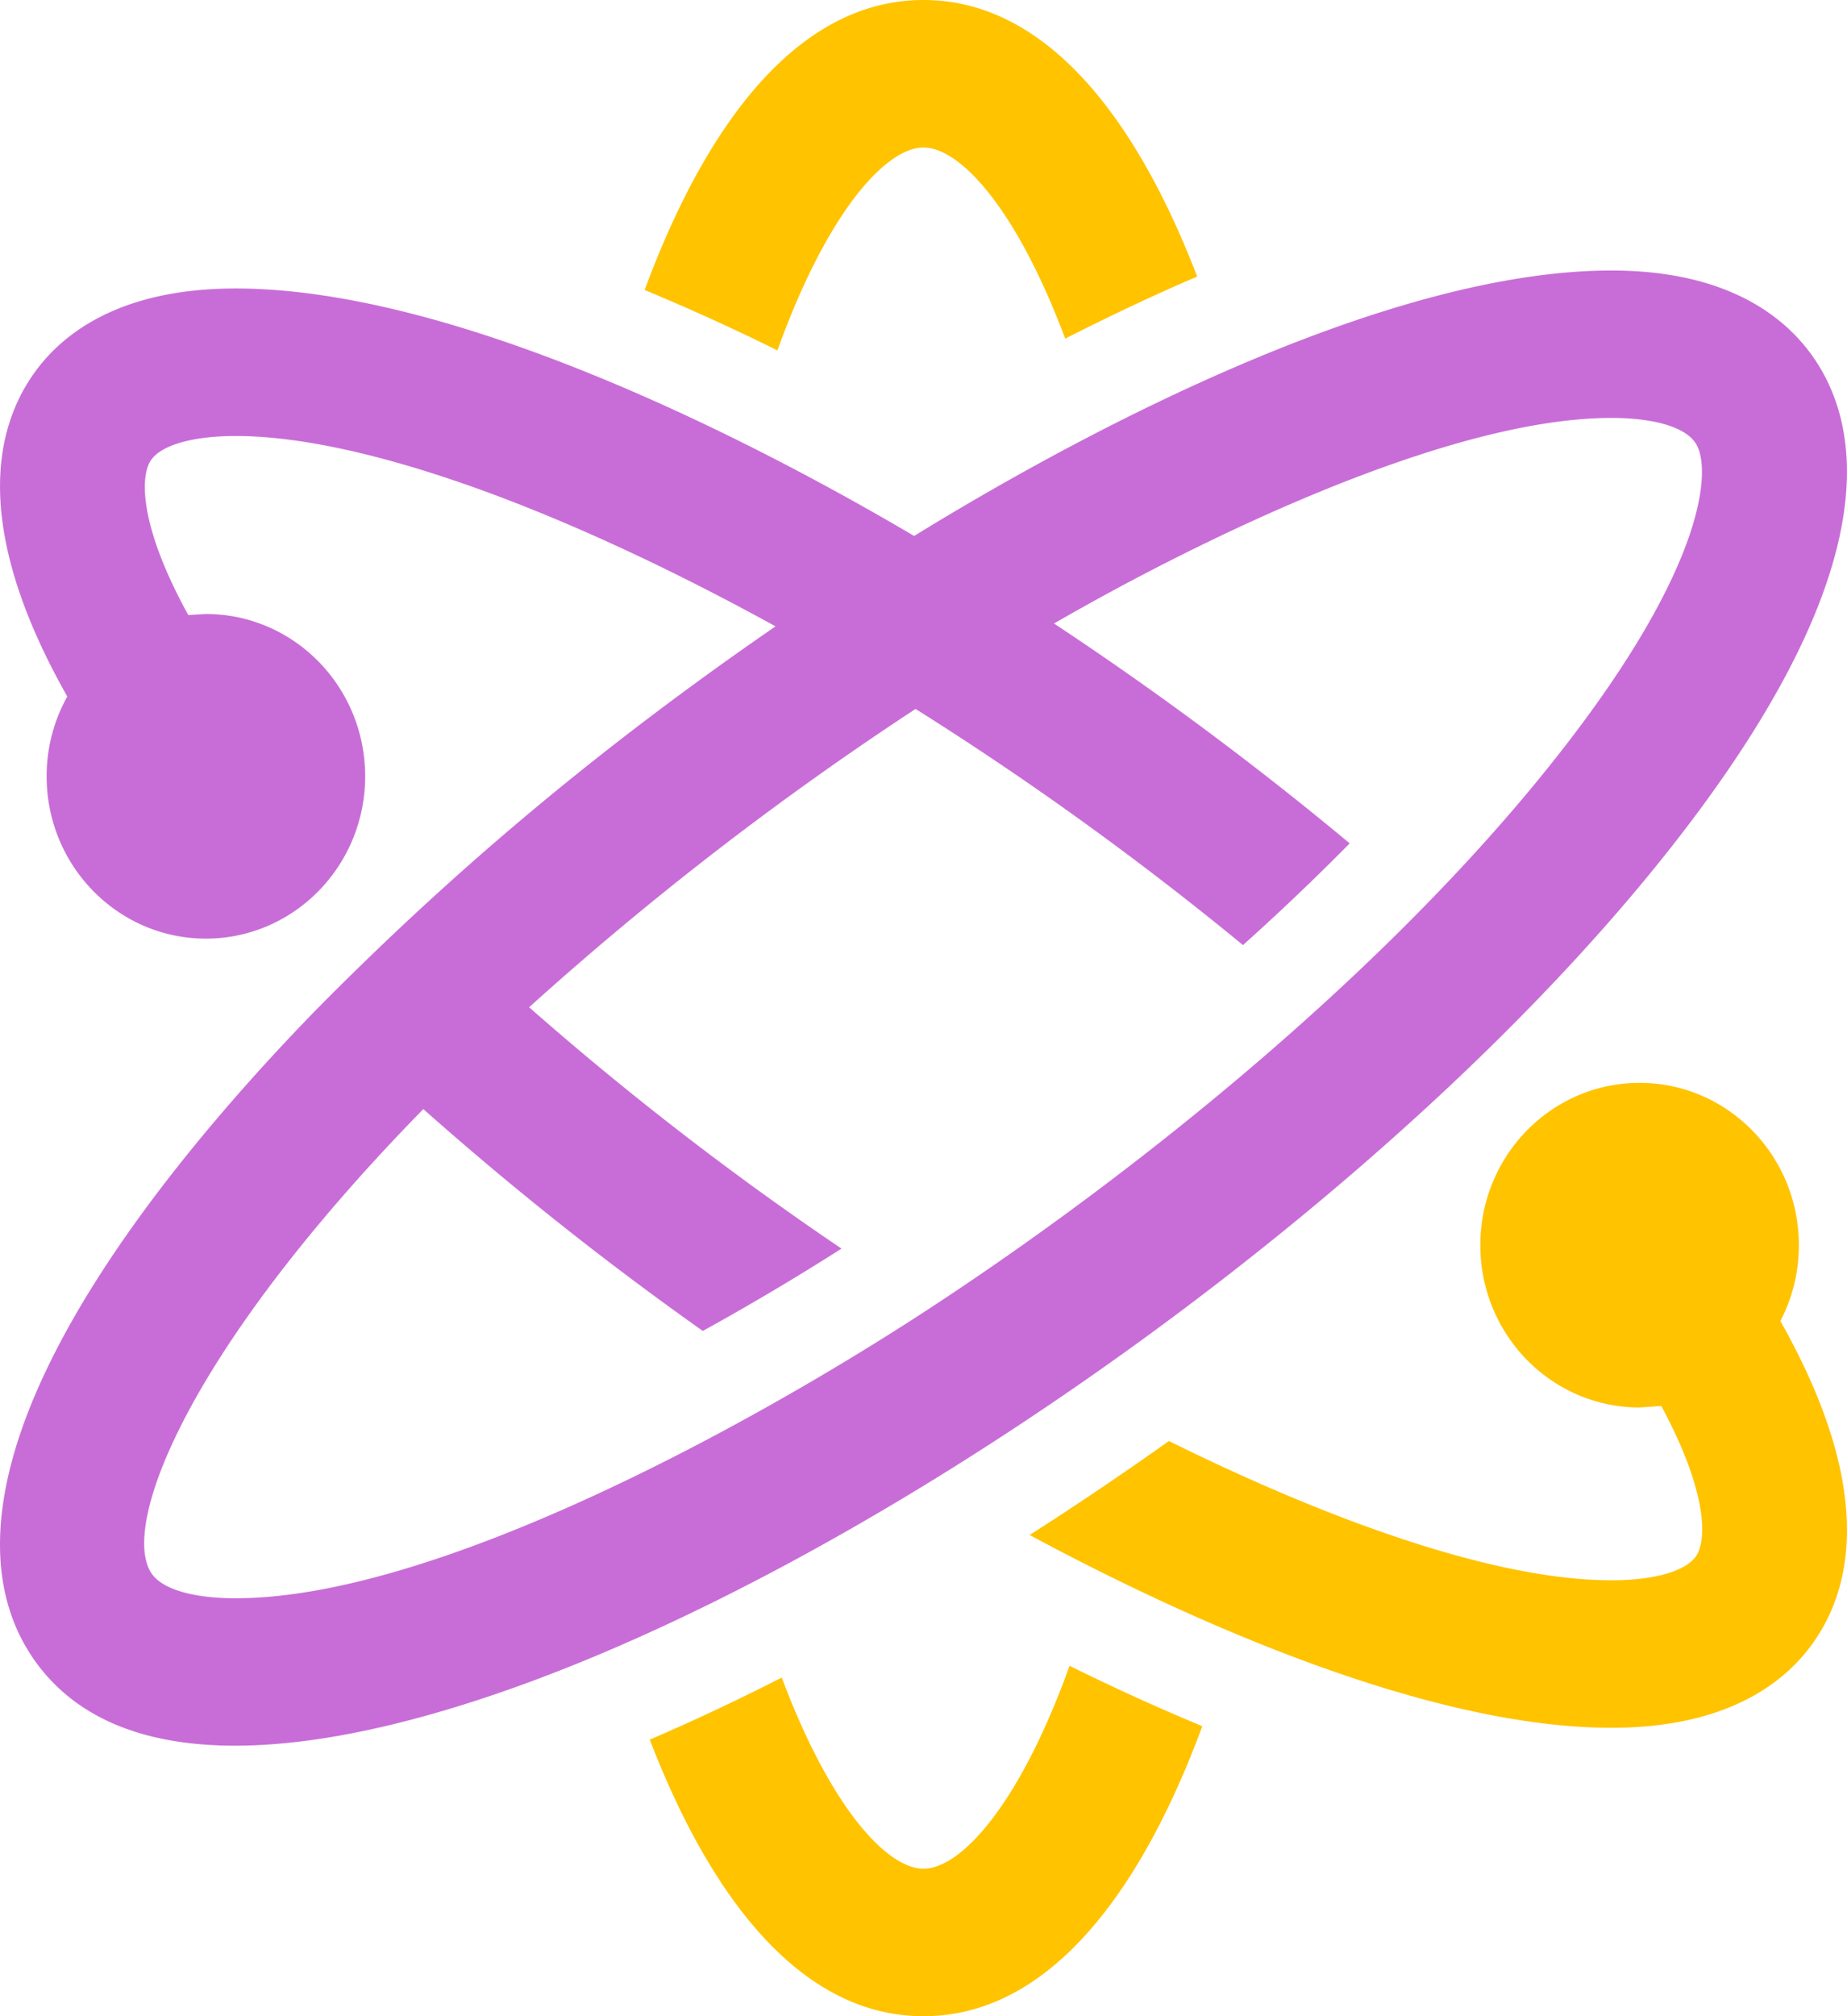 <svg width="44" height="48" fill="none" xmlns="http://www.w3.org/2000/svg"><path fill-rule="evenodd" clip-rule="evenodd" d="M.75 39.422c2.277 3.418 7.999 2.044 11.833.634 9.392-3.452 21.656-12.39 27.824-20.664 4.383-5.878 3.965-9.124 2.84-10.814-.65-.976-2.02-2.138-4.862-2.138-5.174 0-12.18 3.594-16.608 6.32-4.362-2.572-11.136-5.892-16.164-5.892-2.83 0-4.2 1.132-4.848 2.084-.924 1.352-1.382 3.71.838 7.63a3.883 3.883 0 00-.492 1.9c0 2.134 1.7 3.864 3.794 3.864 2.094 0 3.794-1.73 3.794-3.864s-1.698-3.864-3.794-3.864l-.42.024c-1.166-2.118-1.152-3.3-.89-3.684.246-.364 1.002-.578 2.018-.578 1.592 0 3.67.482 6.03 1.35 2.304.85 4.666 1.99 6.832 3.182-4.498 3.096-7.948 6.088-11.01 9.196-1.366 1.408-2.71 2.938-3.874 4.498-4.382 5.88-3.964 9.126-2.84 10.816zm39.641-28.876c.372.558.28 2.684-2.732 6.722-3.874 5.198-10.054 10.302-15.472 13.854-4.414 2.894-11.874 6.928-16.574 6.928-1.022 0-1.754-.218-2.006-.596-.746-1.122.842-5.294 6.478-11.05a76.882 76.882 0 006.632 5.264l.026.018a61.53 61.53 0 003.304-1.96 74.187 74.187 0 01-7.442-5.746 75.697 75.697 0 019.206-7.102 75.693 75.693 0 017.8 5.622 57.248 57.248 0 002.542-2.422 79.71 79.71 0 00-7.044-5.234c3.424-1.976 9.37-4.894 13.276-4.894 1.022 0 1.754.218 2.006.596z" fill="#C86DD7"/><path fill-rule="evenodd" clip-rule="evenodd" d="M18.52 8.342a52.277 52.277 0 00-3.163-1.438C16.897 2.744 19.121 0 22 0c2.804 0 4.988 2.602 6.52 6.584-.984.422-1.996.894-3.144 1.478C24.2 4.928 22.86 3.512 22 3.512c-.884 0-2.28 1.5-3.48 4.83zM22 44.488c-.859 0-2.2-1.416-3.377-4.55a52.601 52.601 0 01-3.144 1.478C17.013 45.398 19.195 48 22 48c2.878 0 5.102-2.744 6.642-6.904a52.487 52.487 0 01-3.162-1.438c-1.2 3.33-2.596 4.83-3.48 4.83zm20.853-14.844c0 .652-.158 1.266-.44 1.806 2.202 3.9 1.744 6.252.822 7.6-.648.952-2.018 2.084-4.848 2.084-4.342 0-10.006-2.516-13.858-4.59a80.807 80.807 0 003.318-2.238c2.874 1.426 7.336 3.316 10.54 3.316 1.016 0 1.77-.214 2.018-.576.258-.378.276-1.526-.83-3.574l-.516.036c-2.096 0-3.794-1.73-3.794-3.864s1.698-3.864 3.794-3.864 3.794 1.73 3.794 3.864z" fill="#FFC300"/></svg>